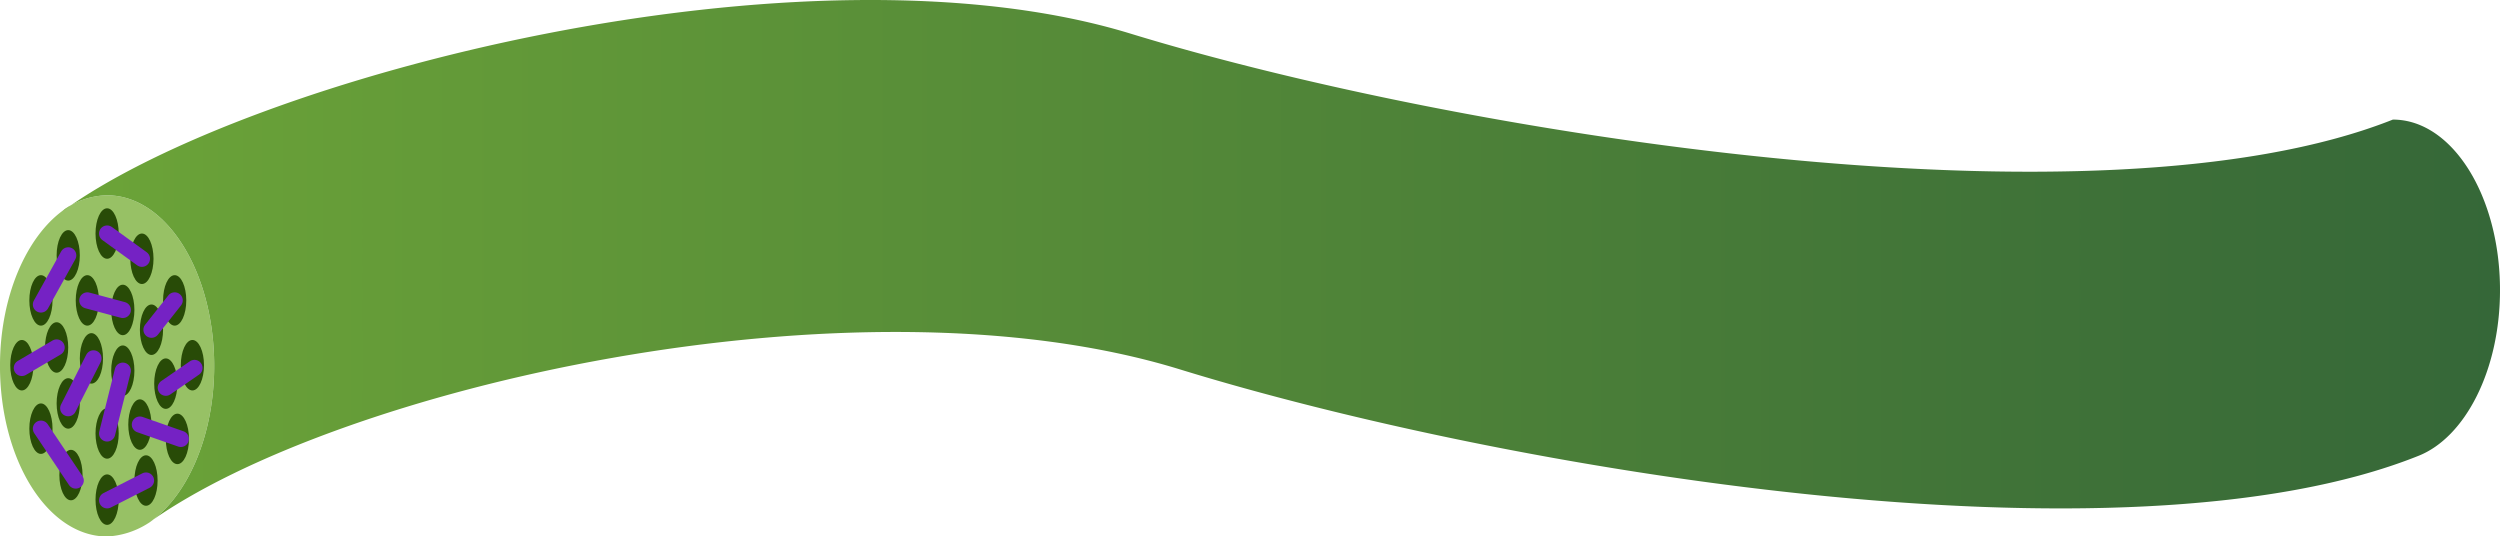<svg id="Layer_1" data-name="Layer 1" xmlns="http://www.w3.org/2000/svg" xmlns:xlink="http://www.w3.org/1999/xlink" viewBox="0 0 154.527 33.16"><defs><style>.cls-1{fill:#97c165;}.cls-2{fill:url(#linear-gradient);}.cls-3{fill:#284b07;}.cls-4{fill:none;stroke:#7522c4;stroke-linecap:round;stroke-linejoin:round;}</style><linearGradient id="linear-gradient" x1="-137.221" y1="-228.907" x2="13.427" y2="-228.907" gradientTransform="matrix(1, 0, 0, -1, 164.835, -127.999)" gradientUnits="userSpaceOnUse"><stop offset="0" stop-color="#6ca438"/><stop offset="1" stop-color="#356738"/></linearGradient></defs><title>collagen_fiber</title><g id="COLLAGEN_FIBER" data-name="COLLAGEN FIBER"><path class="cls-1" d="M32.8,117.109c2.446-1.56,4.175-5.356,4.175-9.784,0-5.82-2.952-10.544-6.621-10.544a4.667,4.667,0,0,0-2.657.886c-2.32,1.645-3.964,5.356-3.964,9.658,0,5.82,2.952,10.544,6.621,10.544A5.19,5.19,0,0,0,32.8,117.109Z" transform="translate(-23.734 -84.708)"/><path class="cls-2" d="M32.8,117.109c2.446-1.56,4.175-5.356,4.175-9.784,0-5.82-2.952-10.544-6.621-10.544a4.667,4.667,0,0,0-2.657.886l-.084.084c11.682-8.435,45.886-17.123,66-10.965S153.378,99.354,171.64,92.1c3.669,0,6.621,4.724,6.621,10.544,0,4.934-2.151,9.11-5.061,10.248-18.262,7.3-56.429.843-76.547-5.356-20.159-6.2-52.17,1.139-63.852,9.574Z" transform="translate(-23.734 -84.708)"/><ellipse class="cls-3" cx="1.35" cy="22.574" rx="0.717" ry="1.56"/><ellipse class="cls-3" cx="11.893" cy="22.574" rx="0.717" ry="1.56"/><ellipse class="cls-3" cx="2.53" cy="18.568" rx="0.717" ry="1.56"/><ellipse class="cls-3" cx="10.797" cy="18.568" rx="0.717" ry="1.56"/><ellipse class="cls-3" cx="2.53" cy="26.496" rx="0.717" ry="1.56"/><ellipse class="cls-3" cx="10.965" cy="27.129" rx="0.717" ry="1.56"/><ellipse class="cls-3" cx="4.217" cy="15.784" rx="0.717" ry="1.56"/><ellipse class="cls-3" cx="8.772" cy="15.995" rx="0.717" ry="1.56"/><ellipse class="cls-3" cx="4.386" cy="29.364" rx="0.717" ry="1.56"/><ellipse class="cls-3" cx="9.025" cy="29.702" rx="0.717" ry="1.56"/><ellipse class="cls-3" cx="6.621" cy="14.435" rx="0.717" ry="1.56"/><ellipse class="cls-3" cx="6.621" cy="30.883" rx="0.717" ry="1.56"/><ellipse class="cls-3" cx="5.651" cy="22.152" rx="0.717" ry="1.56"/><ellipse class="cls-3" cx="7.591" cy="22.912" rx="0.717" ry="1.56"/><ellipse class="cls-3" cx="3.5" cy="21.478" rx="0.717" ry="1.56"/><ellipse class="cls-3" cx="7.591" cy="19.158" rx="0.717" ry="1.56"/><ellipse class="cls-3" cx="9.363" cy="20.381" rx="0.717" ry="1.56"/><ellipse class="cls-3" cx="8.646" cy="26.243" rx="0.717" ry="1.56"/><ellipse class="cls-3" cx="4.217" cy="24.936" rx="0.717" ry="1.56"/><ellipse class="cls-3" cx="5.398" cy="18.568" rx="0.717" ry="1.56"/><ellipse class="cls-3" cx="6.621" cy="26.792" rx="0.717" ry="1.56"/><ellipse class="cls-3" cx="10.248" cy="23.713" rx="0.717" ry="1.56"/><line class="cls-4" x1="6.621" y1="14.435" x2="8.772" y2="15.995"/><line class="cls-4" x1="9.363" y1="20.381" x2="10.797" y2="18.568"/><line class="cls-4" x1="7.591" y1="19.158" x2="5.398" y2="18.568"/><line class="cls-4" x1="4.217" y1="15.784" x2="2.53" y2="18.821"/><line class="cls-4" x1="12.02" y1="22.743" x2="10.248" y2="23.966"/><line class="cls-4" x1="11.176" y1="27.129" x2="8.646" y2="26.243"/><line class="cls-4" x1="9.025" y1="29.702" x2="6.621" y2="30.925"/><line class="cls-4" x1="6.621" y1="26.792" x2="7.591" y2="22.912"/><line class="cls-4" x1="5.778" y1="22.152" x2="4.217" y2="25.231"/><line class="cls-4" x1="4.681" y1="29.702" x2="2.53" y2="26.496"/><line class="cls-4" x1="1.35" y1="22.743" x2="3.5" y2="21.478"/></g></svg>